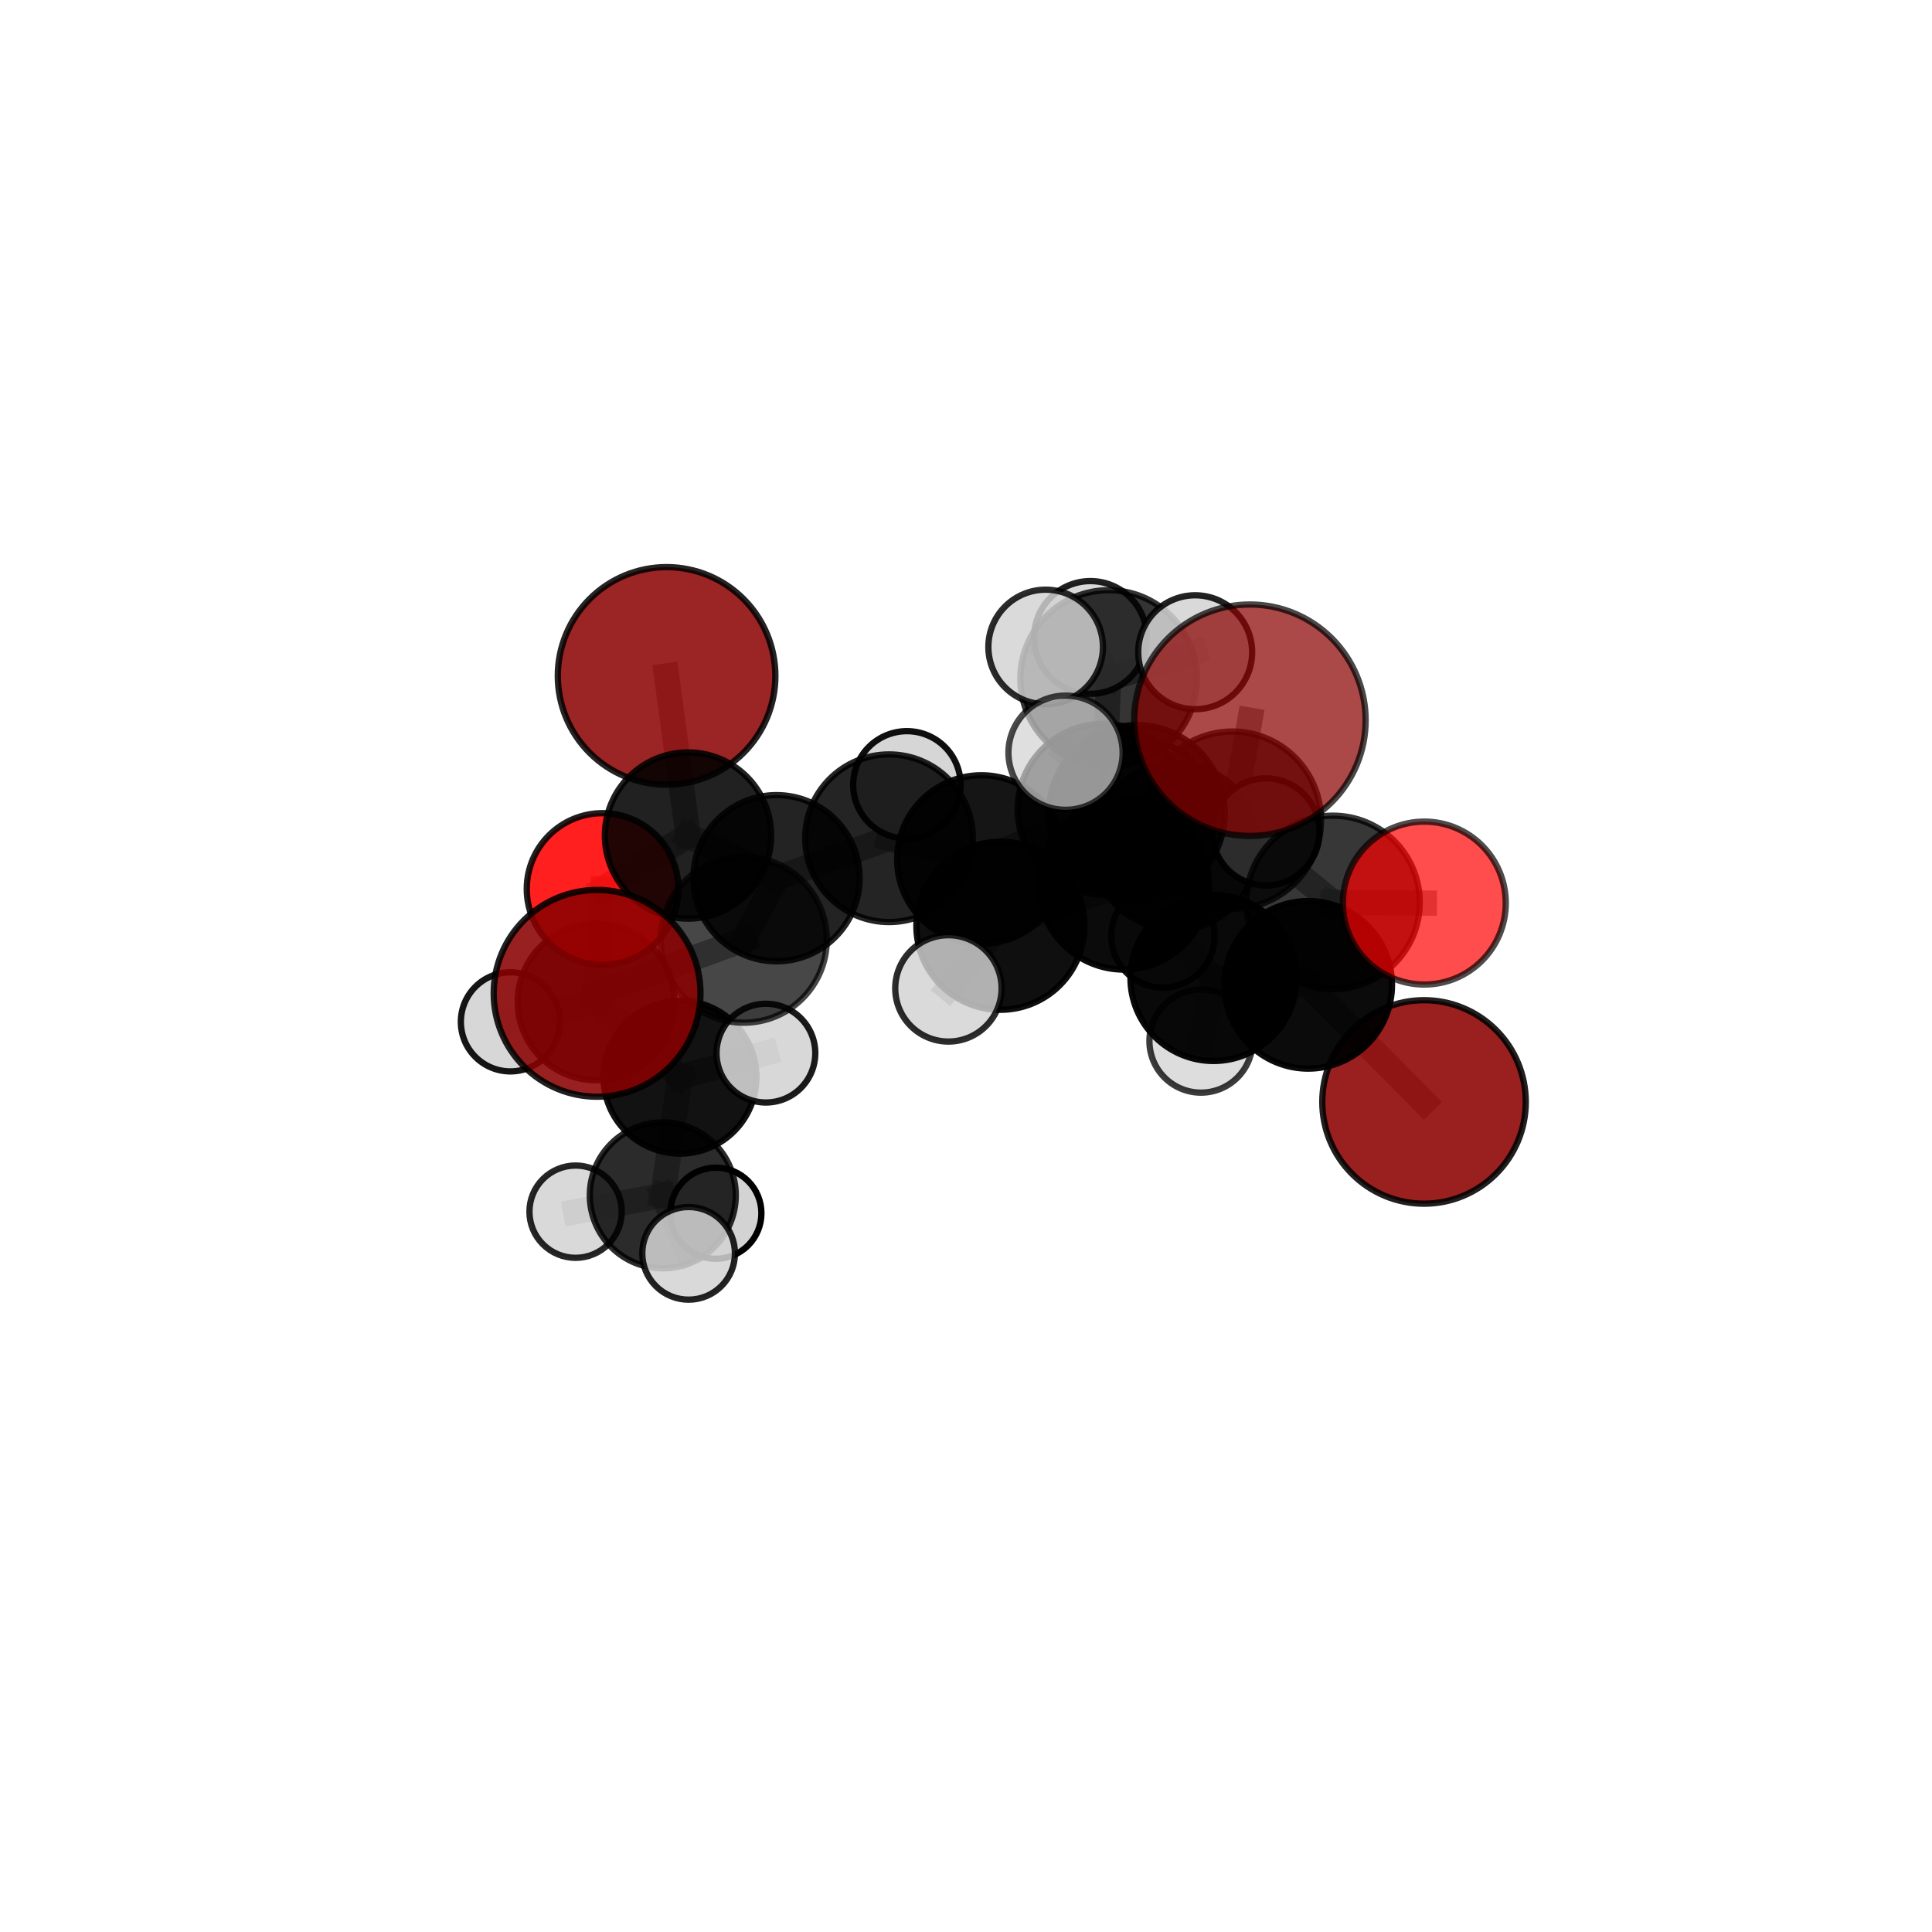 <?xml version="1.0" encoding="utf-8" standalone="no"?>
<!DOCTYPE svg PUBLIC "-//W3C//DTD SVG 1.1//EN"
  "http://www.w3.org/Graphics/SVG/1.1/DTD/svg11.dtd">
<svg xmlns:xlink="http://www.w3.org/1999/xlink" width="153pt" height="153pt" viewBox="0 0 153 153" xmlns="http://www.w3.org/2000/svg" version="1.1">
 <defs>
  <style type="text/css">*{stroke-linejoin: round; stroke-linecap: butt}</style>
 </defs>
 <g id="figure_1">
  <g id="patch_1">
   <path d="M 0 153 
L 153 153 
L 153 0 
L 0 0 
L 0 153 
z
" style="fill: none"/>
  </g>
  <g id="patch_2">
   <path d="M 7.2 145.8 
L 145.8 145.8 
L 145.8 7.2 
L 7.2 7.2 
L 7.2 145.8 
z
" style="fill: none"/>
  </g>
  <g id="axes_1">
   <g id="line2d_1">
    <path d="M 98.983 57.036 
L 97.594 64.951 
" clip-path="url(#p2660d6f6ef)" style="fill: none; stroke: #808080; stroke-opacity: 0.778; stroke-width: 2; stroke-linecap: square"/>
   </g>
   <g id="line2d_2">
    <path d="M 97.594 64.951 
L 105.566 71.463 
" clip-path="url(#p2660d6f6ef)" style="fill: none; stroke: #808080; stroke-opacity: 0.744; stroke-width: 2; stroke-linecap: square"/>
   </g>
   <g id="line2d_3">
    <path d="M 47.285 78.663 
L 58.901 74.417 
" clip-path="url(#p2660d6f6ef)" style="fill: none; stroke: #808080; stroke-opacity: 0.683; stroke-width: 2; stroke-linecap: square"/>
   </g>
   <g id="line2d_4">
    <path d="M 58.901 74.417 
L 61.494 69.548 
" clip-path="url(#p2660d6f6ef)" style="fill: none; stroke: #808080; stroke-opacity: 0.688; stroke-width: 2; stroke-linecap: square"/>
   </g>
   <g id="line2d_5">
    <path d="M 112.773 87.266 
L 103.6 77.991 
" clip-path="url(#p2660d6f6ef)" style="fill: none; stroke: #808080; stroke-opacity: 0.68; stroke-width: 2; stroke-linecap: square"/>
   </g>
   <g id="line2d_6">
    <path d="M 103.6 77.991 
L 105.566 71.463 
" clip-path="url(#p2660d6f6ef)" style="fill: none; stroke: #808080; stroke-opacity: 0.714; stroke-width: 2; stroke-linecap: square"/>
   </g>
   <g id="line2d_7">
    <path d="M 52.789 53.526 
L 54.485 66.167 
" clip-path="url(#p2660d6f6ef)" style="fill: none; stroke: #808080; stroke-opacity: 0.709; stroke-width: 2; stroke-linecap: square"/>
   </g>
   <g id="line2d_8">
    <path d="M 112.795 71.517 
L 105.566 71.463 
" clip-path="url(#p2660d6f6ef)" style="fill: none; stroke: #808080; stroke-opacity: 0.736; stroke-width: 2; stroke-linecap: square"/>
   </g>
   <g id="line2d_9">
    <path d="M 47.721 70.401 
L 54.485 66.167 
" clip-path="url(#p2660d6f6ef)" style="fill: none; stroke: #808080; stroke-opacity: 0.679; stroke-width: 2; stroke-linecap: square"/>
   </g>
   <g id="line2d_10">
    <path d="M 47.721 70.401 
L 47.203 79.341 
" clip-path="url(#p2660d6f6ef)" style="fill: none; stroke: #808080; stroke-opacity: 0.651; stroke-width: 2; stroke-linecap: square"/>
   </g>
   <g id="line2d_11">
    <path d="M 47.203 79.341 
L 53.851 85.302 
" clip-path="url(#p2660d6f6ef)" style="fill: none; stroke: #808080; stroke-opacity: 0.624; stroke-width: 2; stroke-linecap: square"/>
   </g>
   <g id="line2d_12">
    <path d="M 47.203 79.341 
L 40.42 80.922 
" clip-path="url(#p2660d6f6ef)" style="fill: none; stroke: #808080; stroke-opacity: 0.63; stroke-width: 2; stroke-linecap: square"/>
   </g>
   <g id="line2d_13">
    <path d="M 87.354 64.085 
L 88.999 70.04 
" clip-path="url(#p2660d6f6ef)" style="fill: none; stroke: #808080; stroke-opacity: 0.714; stroke-width: 2; stroke-linecap: square"/>
   </g>
   <g id="line2d_14">
    <path d="M 87.354 64.085 
L 77.721 68.069 
" clip-path="url(#p2660d6f6ef)" style="fill: none; stroke: #808080; stroke-opacity: 0.709; stroke-width: 2; stroke-linecap: square"/>
   </g>
   <g id="line2d_15">
    <path d="M 87.354 64.085 
L 93.092 67.035 
" clip-path="url(#p2660d6f6ef)" style="fill: none; stroke: #808080; stroke-opacity: 0.703; stroke-width: 2; stroke-linecap: square"/>
   </g>
   <g id="line2d_16">
    <path d="M 87.354 64.085 
L 87.799 53.736 
" clip-path="url(#p2660d6f6ef)" style="fill: none; stroke: #808080; stroke-opacity: 0.734; stroke-width: 2; stroke-linecap: square"/>
   </g>
   <g id="line2d_17">
    <path d="M 88.999 70.04 
L 96.1 77.446 
" clip-path="url(#p2660d6f6ef)" style="fill: none; stroke: #808080; stroke-opacity: 0.7; stroke-width: 2; stroke-linecap: square"/>
   </g>
   <g id="line2d_18">
    <path d="M 88.999 70.04 
L 90.027 64.389 
" clip-path="url(#p2660d6f6ef)" style="fill: none; stroke: #808080; stroke-opacity: 0.73; stroke-width: 2; stroke-linecap: square"/>
   </g>
   <g id="line2d_19">
    <path d="M 88.999 70.04 
L 79.224 73.313 
" clip-path="url(#p2660d6f6ef)" style="fill: none; stroke: #808080; stroke-opacity: 0.706; stroke-width: 2; stroke-linecap: square"/>
   </g>
   <g id="line2d_20">
    <path d="M 77.721 68.069 
L 70.405 66.382 
" clip-path="url(#p2660d6f6ef)" style="fill: none; stroke: #808080; stroke-opacity: 0.7; stroke-width: 2; stroke-linecap: square"/>
   </g>
   <g id="line2d_21">
    <path d="M 77.721 68.069 
L 79.224 73.313 
" clip-path="url(#p2660d6f6ef)" style="fill: none; stroke: #808080; stroke-opacity: 0.701; stroke-width: 2; stroke-linecap: square"/>
   </g>
   <g id="line2d_22">
    <path d="M 93.092 67.035 
L 91.232 63.066 
" clip-path="url(#p2660d6f6ef)" style="fill: none; stroke: #808080; stroke-opacity: 0.692; stroke-width: 2; stroke-linecap: square"/>
   </g>
   <g id="line2d_23">
    <path d="M 93.092 67.035 
L 100.252 65.881 
" clip-path="url(#p2660d6f6ef)" style="fill: none; stroke: #808080; stroke-opacity: 0.694; stroke-width: 2; stroke-linecap: square"/>
   </g>
   <g id="line2d_24">
    <path d="M 93.092 67.035 
L 92.098 74.12 
" clip-path="url(#p2660d6f6ef)" style="fill: none; stroke: #808080; stroke-opacity: 0.677; stroke-width: 2; stroke-linecap: square"/>
   </g>
   <g id="line2d_25">
    <path d="M 87.799 53.736 
L 86.354 50.481 
" clip-path="url(#p2660d6f6ef)" style="fill: none; stroke: #808080; stroke-opacity: 0.751; stroke-width: 2; stroke-linecap: square"/>
   </g>
   <g id="line2d_26">
    <path d="M 87.799 53.736 
L 82.807 51.234 
" clip-path="url(#p2660d6f6ef)" style="fill: none; stroke: #808080; stroke-opacity: 0.76; stroke-width: 2; stroke-linecap: square"/>
   </g>
   <g id="line2d_27">
    <path d="M 87.799 53.736 
L 94.649 51.654 
" clip-path="url(#p2660d6f6ef)" style="fill: none; stroke: #808080; stroke-opacity: 0.757; stroke-width: 2; stroke-linecap: square"/>
   </g>
   <g id="line2d_28">
    <path d="M 96.1 77.446 
L 103.6 77.991 
" clip-path="url(#p2660d6f6ef)" style="fill: none; stroke: #808080; stroke-opacity: 0.692; stroke-width: 2; stroke-linecap: square"/>
   </g>
   <g id="line2d_29">
    <path d="M 96.1 77.446 
L 95.109 82.446 
" clip-path="url(#p2660d6f6ef)" style="fill: none; stroke: #808080; stroke-opacity: 0.674; stroke-width: 2; stroke-linecap: square"/>
   </g>
   <g id="line2d_30">
    <path d="M 90.027 64.389 
L 97.594 64.951 
" clip-path="url(#p2660d6f6ef)" style="fill: none; stroke: #808080; stroke-opacity: 0.751; stroke-width: 2; stroke-linecap: square"/>
   </g>
   <g id="line2d_31">
    <path d="M 90.027 64.389 
L 84.383 59.609 
" clip-path="url(#p2660d6f6ef)" style="fill: none; stroke: #808080; stroke-opacity: 0.756; stroke-width: 2; stroke-linecap: square"/>
   </g>
   <g id="line2d_32">
    <path d="M 79.224 73.313 
L 75.107 78.273 
" clip-path="url(#p2660d6f6ef)" style="fill: none; stroke: #808080; stroke-opacity: 0.695; stroke-width: 2; stroke-linecap: square"/>
   </g>
   <g id="line2d_33">
    <path d="M 70.405 66.382 
L 61.494 69.548 
" clip-path="url(#p2660d6f6ef)" style="fill: none; stroke: #808080; stroke-opacity: 0.693; stroke-width: 2; stroke-linecap: square"/>
   </g>
   <g id="line2d_34">
    <path d="M 70.405 66.382 
L 71.82 62.155 
" clip-path="url(#p2660d6f6ef)" style="fill: none; stroke: #808080; stroke-opacity: 0.699; stroke-width: 2; stroke-linecap: square"/>
   </g>
   <g id="line2d_35">
    <path d="M 61.494 69.548 
L 54.485 66.167 
" clip-path="url(#p2660d6f6ef)" style="fill: none; stroke: #808080; stroke-opacity: 0.689; stroke-width: 2; stroke-linecap: square"/>
   </g>
   <g id="line2d_36">
    <path d="M 53.851 85.302 
L 52.488 94.661 
" clip-path="url(#p2660d6f6ef)" style="fill: none; stroke: #808080; stroke-opacity: 0.595; stroke-width: 2; stroke-linecap: square"/>
   </g>
   <g id="line2d_37">
    <path d="M 53.851 85.302 
L 60.654 83.4 
" clip-path="url(#p2660d6f6ef)" style="fill: none; stroke: #808080; stroke-opacity: 0.618; stroke-width: 2; stroke-linecap: square"/>
   </g>
   <g id="line2d_38">
    <path d="M 52.488 94.661 
L 45.583 95.956 
" clip-path="url(#p2660d6f6ef)" style="fill: none; stroke: #808080; stroke-opacity: 0.573; stroke-width: 2; stroke-linecap: square"/>
   </g>
   <g id="line2d_39">
    <path d="M 52.488 94.661 
L 56.691 96.079 
" clip-path="url(#p2660d6f6ef)" style="fill: none; stroke: #808080; stroke-opacity: 0.568; stroke-width: 2; stroke-linecap: square"/>
   </g>
   <g id="line2d_40">
    <path d="M 52.488 94.661 
L 54.533 99.255 
" clip-path="url(#p2660d6f6ef)" style="fill: none; stroke: #808080; stroke-opacity: 0.574; stroke-width: 2; stroke-linecap: square"/>
   </g>
   <g id="Path3DCollection_1">
    <path d="M 56.691 99.687 
C 57.648 99.687 58.566 99.307 59.242 98.63 
C 59.919 97.954 60.299 97.036 60.299 96.079 
C 60.299 95.122 59.919 94.204 59.242 93.528 
C 58.566 92.851 57.648 92.471 56.691 92.471 
C 55.734 92.471 54.816 92.851 54.139 93.528 
C 53.463 94.204 53.083 95.122 53.083 96.079 
C 53.083 97.036 53.463 97.954 54.139 98.63 
C 54.816 99.307 55.734 99.687 56.691 99.687 
z
" clip-path="url(#p2660d6f6ef)" style="fill: #d3d3d3; stroke: #000000; stroke-width: 0.5"/>
    <path d="M 45.583 99.611 
C 46.552 99.611 47.482 99.225 48.167 98.54 
C 48.852 97.855 49.238 96.925 49.238 95.956 
C 49.238 94.986 48.852 94.057 48.167 93.371 
C 47.482 92.686 46.552 92.301 45.583 92.301 
C 44.613 92.301 43.684 92.686 42.998 93.371 
C 42.313 94.057 41.928 94.986 41.928 95.956 
C 41.928 96.925 42.313 97.855 42.998 98.54 
C 43.684 99.225 44.613 99.611 45.583 99.611 
z
" clip-path="url(#p2660d6f6ef)" style="fill: #d3d3d3; fill-opacity: 0.848; stroke: #000000; stroke-opacity: 0.848; stroke-width: 0.5"/>
    <path d="M 52.488 100.441 
C 54.021 100.441 55.491 99.832 56.575 98.748 
C 57.659 97.664 58.268 96.194 58.268 94.661 
C 58.268 93.129 57.659 91.658 56.575 90.575 
C 55.491 89.491 54.021 88.882 52.488 88.882 
C 50.956 88.882 49.485 89.491 48.402 90.575 
C 47.318 91.658 46.709 93.129 46.709 94.661 
C 46.709 96.194 47.318 97.664 48.402 98.748 
C 49.485 99.832 50.956 100.441 52.488 100.441 
z
" clip-path="url(#p2660d6f6ef)" style="fill-opacity: 0.83; stroke: #000000; stroke-opacity: 0.83; stroke-width: 0.5"/>
    <path d="M 40.42 84.847 
C 41.461 84.847 42.459 84.433 43.195 83.697 
C 43.931 82.961 44.344 81.963 44.344 80.922 
C 44.344 79.882 43.931 78.883 43.195 78.148 
C 42.459 77.412 41.461 76.998 40.42 76.998 
C 39.379 76.998 38.381 77.412 37.645 78.148 
C 36.909 78.883 36.496 79.882 36.496 80.922 
C 36.496 81.963 36.909 82.961 37.645 83.697 
C 38.381 84.433 39.379 84.847 40.42 84.847 
z
" clip-path="url(#p2660d6f6ef)" style="fill: #d3d3d3; fill-opacity: 0.913; stroke: #000000; stroke-opacity: 0.913; stroke-width: 0.5"/>
    <path d="M 53.851 91.357 
C 55.457 91.357 56.997 90.719 58.133 89.583 
C 59.268 88.448 59.906 86.908 59.906 85.302 
C 59.906 83.696 59.268 82.156 58.133 81.021 
C 56.997 79.885 55.457 79.247 53.851 79.247 
C 52.246 79.247 50.705 79.885 49.57 81.021 
C 48.434 82.156 47.797 83.696 47.797 85.302 
C 47.797 86.908 48.434 88.448 49.57 89.583 
C 50.705 90.719 52.246 91.357 53.851 91.357 
z
" clip-path="url(#p2660d6f6ef)" style="fill-opacity: 0.926; stroke: #000000; stroke-opacity: 0.926; stroke-width: 0.5"/>
    <path d="M 47.203 85.547 
C 48.849 85.547 50.427 84.893 51.591 83.729 
C 52.755 82.566 53.409 80.987 53.409 79.341 
C 53.409 77.695 52.755 76.117 51.591 74.953 
C 50.427 73.789 48.849 73.135 47.203 73.135 
C 45.557 73.135 43.978 73.789 42.815 74.953 
C 41.651 76.117 40.997 77.695 40.997 79.341 
C 40.997 80.987 41.651 82.566 42.815 83.729 
C 43.978 84.893 45.557 85.547 47.203 85.547 
z
" clip-path="url(#p2660d6f6ef)" style="fill-opacity: 0.836; stroke: #000000; stroke-opacity: 0.836; stroke-width: 0.5"/>
    <path d="M 60.654 87.31 
C 61.691 87.31 62.686 86.898 63.419 86.165 
C 64.153 85.432 64.565 84.437 64.565 83.4 
C 64.565 82.363 64.153 81.368 63.419 80.635 
C 62.686 79.902 61.691 79.49 60.654 79.49 
C 59.617 79.49 58.623 79.902 57.889 80.635 
C 57.156 81.368 56.744 82.363 56.744 83.4 
C 56.744 84.437 57.156 85.432 57.889 86.165 
C 58.623 86.898 59.617 87.31 60.654 87.31 
z
" clip-path="url(#p2660d6f6ef)" style="fill: #d3d3d3; fill-opacity: 0.894; stroke: #000000; stroke-opacity: 0.894; stroke-width: 0.5"/>
    <path d="M 91.232 67.288 
C 92.352 67.288 93.426 66.843 94.218 66.051 
C 95.009 65.26 95.454 64.186 95.454 63.066 
C 95.454 61.946 95.009 60.872 94.218 60.081 
C 93.426 59.289 92.352 58.844 91.232 58.844 
C 90.113 58.844 89.039 59.289 88.247 60.081 
C 87.455 60.872 87.011 61.946 87.011 63.066 
C 87.011 64.186 87.455 65.26 88.247 66.051 
C 89.039 66.843 90.113 67.288 91.232 67.288 
z
" clip-path="url(#p2660d6f6ef)" style="fill: #d3d3d3; fill-opacity: 0.891; stroke: #000000; stroke-opacity: 0.891; stroke-width: 0.5"/>
    <path d="M 47.721 76.407 
C 49.314 76.407 50.842 75.774 51.968 74.648 
C 53.094 73.522 53.727 71.994 53.727 70.401 
C 53.727 68.809 53.094 67.281 51.968 66.155 
C 50.842 65.028 49.314 64.396 47.721 64.396 
C 46.129 64.396 44.601 65.028 43.475 66.155 
C 42.348 67.281 41.716 68.809 41.716 70.401 
C 41.716 71.994 42.348 73.522 43.475 74.648 
C 44.601 75.774 46.129 76.407 47.721 76.407 
z
" clip-path="url(#p2660d6f6ef)" style="fill: #ff0000; fill-opacity: 0.878; stroke: #000000; stroke-opacity: 0.878; stroke-width: 0.5"/>
    <path d="M 54.533 102.924 
C 55.506 102.924 56.44 102.538 57.128 101.85 
C 57.816 101.162 58.202 100.228 58.202 99.255 
C 58.202 98.282 57.816 97.349 57.128 96.661 
C 56.44 95.973 55.506 95.587 54.533 95.587 
C 53.56 95.587 52.627 95.973 51.939 96.661 
C 51.251 97.349 50.864 98.282 50.864 99.255 
C 50.864 100.228 51.251 101.162 51.939 101.85 
C 52.627 102.538 53.56 102.924 54.533 102.924 
z
" clip-path="url(#p2660d6f6ef)" style="fill: #d3d3d3; fill-opacity: 0.863; stroke: #000000; stroke-opacity: 0.863; stroke-width: 0.5"/>
    <path d="M 71.82 66.408 
C 72.948 66.408 74.03 65.96 74.827 65.163 
C 75.625 64.365 76.073 63.283 76.073 62.155 
C 76.073 61.027 75.625 59.945 74.827 59.147 
C 74.03 58.35 72.948 57.902 71.82 57.902 
C 70.692 57.902 69.61 58.35 68.812 59.147 
C 68.014 59.945 67.566 61.027 67.566 62.155 
C 67.566 63.283 68.014 64.365 68.812 65.163 
C 69.61 65.96 70.692 66.408 71.82 66.408 
z
" clip-path="url(#p2660d6f6ef)" style="fill: #d3d3d3; fill-opacity: 0.94; stroke: #000000; stroke-opacity: 0.94; stroke-width: 0.5"/>
    <path d="M 52.789 62.141 
C 55.074 62.141 57.265 61.233 58.881 59.618 
C 60.497 58.002 61.404 55.811 61.404 53.526 
C 61.404 51.241 60.497 49.05 58.881 47.434 
C 57.265 45.818 55.074 44.911 52.789 44.911 
C 50.504 44.911 48.313 45.818 46.697 47.434 
C 45.082 49.05 44.174 51.241 44.174 53.526 
C 44.174 55.811 45.082 58.002 46.697 59.618 
C 48.313 61.233 50.504 62.141 52.789 62.141 
z
" clip-path="url(#p2660d6f6ef)" style="fill: #8b0000; fill-opacity: 0.859; stroke: #000000; stroke-opacity: 0.859; stroke-width: 0.5"/>
    <path d="M 54.485 72.749 
C 56.231 72.749 57.905 72.056 59.14 70.821 
C 60.374 69.587 61.068 67.912 61.068 66.167 
C 61.068 64.421 60.374 62.746 59.14 61.512 
C 57.905 60.278 56.231 59.584 54.485 59.584 
C 52.739 59.584 51.065 60.278 49.83 61.512 
C 48.596 62.746 47.902 64.421 47.902 66.167 
C 47.902 67.912 48.596 69.587 49.83 70.821 
C 51.065 72.056 52.739 72.749 54.485 72.749 
z
" clip-path="url(#p2660d6f6ef)" style="fill-opacity: 0.871; stroke: #000000; stroke-opacity: 0.871; stroke-width: 0.5"/>
    <path d="M 92.098 78.216 
C 93.185 78.216 94.226 77.784 94.994 77.016 
C 95.762 76.248 96.194 75.206 96.194 74.12 
C 96.194 73.034 95.762 71.992 94.994 71.224 
C 94.226 70.456 93.185 70.025 92.098 70.025 
C 91.012 70.025 89.97 70.456 89.202 71.224 
C 88.434 71.992 88.003 73.034 88.003 74.12 
C 88.003 75.206 88.434 76.248 89.202 77.016 
C 89.97 77.784 91.012 78.216 92.098 78.216 
z
" clip-path="url(#p2660d6f6ef)" style="fill: #d3d3d3; fill-opacity: 0.934; stroke: #000000; stroke-opacity: 0.934; stroke-width: 0.5"/>
    <path d="M 93.092 73.631 
C 94.841 73.631 96.518 72.936 97.755 71.699 
C 98.992 70.462 99.687 68.784 99.687 67.035 
C 99.687 65.286 98.992 63.608 97.755 62.371 
C 96.518 61.134 94.841 60.439 93.092 60.439 
C 91.342 60.439 89.665 61.134 88.428 62.371 
C 87.191 63.608 86.496 65.286 86.496 67.035 
C 86.496 68.784 87.191 70.462 88.428 71.699 
C 89.665 72.936 91.342 73.631 93.092 73.631 
z
" clip-path="url(#p2660d6f6ef)" style="fill-opacity: 0.874; stroke: #000000; stroke-opacity: 0.874; stroke-width: 0.5"/>
    <path d="M 100.252 70.122 
C 101.377 70.122 102.456 69.675 103.251 68.88 
C 104.046 68.084 104.493 67.005 104.493 65.881 
C 104.493 64.756 104.046 63.677 103.251 62.882 
C 102.456 62.087 101.377 61.64 100.252 61.64 
C 99.128 61.64 98.049 62.087 97.254 62.882 
C 96.458 63.677 96.011 64.756 96.011 65.881 
C 96.011 67.005 96.458 68.084 97.254 68.88 
C 98.049 69.675 99.128 70.122 100.252 70.122 
z
" clip-path="url(#p2660d6f6ef)" style="fill: #d3d3d3; fill-opacity: 0.945; stroke: #000000; stroke-opacity: 0.945; stroke-width: 0.5"/>
    <path d="M 70.405 73.02 
C 72.166 73.02 73.854 72.321 75.099 71.076 
C 76.344 69.831 77.043 68.142 77.043 66.382 
C 77.043 64.621 76.344 62.933 75.099 61.688 
C 73.854 60.443 72.166 59.744 70.405 59.744 
C 68.645 59.744 66.956 60.443 65.711 61.688 
C 64.466 62.933 63.767 64.621 63.767 66.382 
C 63.767 68.142 64.466 69.831 65.711 71.076 
C 66.956 72.321 68.645 73.02 70.405 73.02 
z
" clip-path="url(#p2660d6f6ef)" style="fill-opacity: 0.859; stroke: #000000; stroke-opacity: 0.859; stroke-width: 0.5"/>
    <path d="M 86.354 54.945 
C 87.538 54.945 88.674 54.475 89.511 53.638 
C 90.348 52.801 90.818 51.665 90.818 50.481 
C 90.818 49.298 90.348 48.162 89.511 47.325 
C 88.674 46.488 87.538 46.017 86.354 46.017 
C 85.17 46.017 84.035 46.488 83.198 47.325 
C 82.36 48.162 81.89 49.298 81.89 50.481 
C 81.89 51.665 82.36 52.801 83.198 53.638 
C 84.035 54.475 85.17 54.945 86.354 54.945 
z
" clip-path="url(#p2660d6f6ef)" style="fill: #d3d3d3; fill-opacity: 0.871; stroke: #000000; stroke-opacity: 0.871; stroke-width: 0.5"/>
    <path d="M 61.494 76.129 
C 63.239 76.129 64.913 75.436 66.147 74.202 
C 67.381 72.968 68.075 71.294 68.075 69.548 
C 68.075 67.803 67.381 66.129 66.147 64.895 
C 64.913 63.66 63.239 62.967 61.494 62.967 
C 59.748 62.967 58.074 63.66 56.84 64.895 
C 55.606 66.129 54.913 67.803 54.913 69.548 
C 54.913 71.294 55.606 72.968 56.84 74.202 
C 58.074 75.436 59.748 76.129 61.494 76.129 
z
" clip-path="url(#p2660d6f6ef)" style="fill-opacity: 0.861; stroke: #000000; stroke-opacity: 0.861; stroke-width: 0.5"/>
    <path d="M 77.721 74.742 
C 79.491 74.742 81.189 74.039 82.44 72.788 
C 83.692 71.536 84.395 69.838 84.395 68.069 
C 84.395 66.299 83.692 64.601 82.44 63.35 
C 81.189 62.098 79.491 61.395 77.721 61.395 
C 75.951 61.395 74.254 62.098 73.002 63.35 
C 71.751 64.601 71.048 66.299 71.048 68.069 
C 71.048 69.838 71.751 71.536 73.002 72.788 
C 74.254 74.039 75.951 74.742 77.721 74.742 
z
" clip-path="url(#p2660d6f6ef)" style="fill-opacity: 0.915; stroke: #000000; stroke-opacity: 0.915; stroke-width: 0.5"/>
    <path d="M 87.354 70.845 
C 89.147 70.845 90.866 70.133 92.134 68.865 
C 93.401 67.597 94.114 65.878 94.114 64.085 
C 94.114 62.292 93.401 60.573 92.134 59.305 
C 90.866 58.037 89.147 57.325 87.354 57.325 
C 85.561 57.325 83.841 58.037 82.574 59.305 
C 81.306 60.573 80.594 62.292 80.594 64.085 
C 80.594 65.878 81.306 67.597 82.574 68.865 
C 83.841 70.133 85.561 70.845 87.354 70.845 
z
" clip-path="url(#p2660d6f6ef)" style="fill-opacity: 0.861; stroke: #000000; stroke-opacity: 0.861; stroke-width: 0.5"/>
    <path d="M 87.799 60.731 
C 89.654 60.731 91.433 59.994 92.745 58.682 
C 94.057 57.37 94.794 55.591 94.794 53.736 
C 94.794 51.881 94.057 50.101 92.745 48.789 
C 91.433 47.478 89.654 46.74 87.799 46.74 
C 85.943 46.74 84.164 47.478 82.852 48.789 
C 81.54 50.101 80.803 51.881 80.803 53.736 
C 80.803 55.591 81.54 57.37 82.852 58.682 
C 84.164 59.994 85.943 60.731 87.799 60.731 
z
" clip-path="url(#p2660d6f6ef)" style="fill-opacity: 0.793; stroke: #000000; stroke-opacity: 0.793; stroke-width: 0.5"/>
    <path d="M 95.109 86.529 
C 96.192 86.529 97.23 86.099 97.996 85.334 
C 98.762 84.568 99.192 83.529 99.192 82.446 
C 99.192 81.364 98.762 80.325 97.996 79.559 
C 97.23 78.794 96.192 78.363 95.109 78.363 
C 94.026 78.363 92.987 78.794 92.222 79.559 
C 91.456 80.325 91.026 81.364 91.026 82.446 
C 91.026 83.529 91.456 84.568 92.222 85.334 
C 92.987 86.099 94.026 86.529 95.109 86.529 
z
" clip-path="url(#p2660d6f6ef)" style="fill: #d3d3d3; fill-opacity: 0.767; stroke: #000000; stroke-opacity: 0.767; stroke-width: 0.5"/>
    <path d="M 58.901 80.99 
C 60.644 80.99 62.316 80.298 63.549 79.065 
C 64.781 77.833 65.474 76.161 65.474 74.417 
C 65.474 72.674 64.781 71.002 63.549 69.769 
C 62.316 68.537 60.644 67.844 58.901 67.844 
C 57.158 67.844 55.486 68.537 54.253 69.769 
C 53.02 71.002 52.328 72.674 52.328 74.417 
C 52.328 76.161 53.02 77.833 54.253 79.065 
C 55.486 80.298 57.158 80.99 58.901 80.99 
z
" clip-path="url(#p2660d6f6ef)" style="fill-opacity: 0.721; stroke: #000000; stroke-opacity: 0.721; stroke-width: 0.5"/>
    <path d="M 94.649 56.165 
C 95.846 56.165 96.993 55.69 97.84 54.844 
C 98.686 53.998 99.161 52.85 99.161 51.654 
C 99.161 50.457 98.686 49.309 97.84 48.463 
C 96.993 47.617 95.846 47.142 94.649 47.142 
C 93.453 47.142 92.305 47.617 91.459 48.463 
C 90.613 49.309 90.138 50.457 90.138 51.654 
C 90.138 52.85 90.613 53.998 91.459 54.844 
C 92.305 55.69 93.453 56.165 94.649 56.165 
z
" clip-path="url(#p2660d6f6ef)" style="fill: #d3d3d3; fill-opacity: 0.866; stroke: #000000; stroke-opacity: 0.866; stroke-width: 0.5"/>
    <path d="M 47.285 86.851 
C 49.456 86.851 51.539 85.988 53.074 84.453 
C 54.61 82.917 55.472 80.835 55.472 78.663 
C 55.472 76.492 54.61 74.409 53.074 72.874 
C 51.539 71.339 49.456 70.476 47.285 70.476 
C 45.114 70.476 43.031 71.339 41.496 72.874 
C 39.961 74.409 39.098 76.492 39.098 78.663 
C 39.098 80.835 39.961 82.917 41.496 84.453 
C 43.031 85.988 45.114 86.851 47.285 86.851 
z
" clip-path="url(#p2660d6f6ef)" style="fill: #8b0000; fill-opacity: 0.872; stroke: #000000; stroke-opacity: 0.872; stroke-width: 0.5"/>
    <path d="M 82.807 55.771 
C 84.011 55.771 85.164 55.293 86.015 54.442 
C 86.866 53.591 87.344 52.437 87.344 51.234 
C 87.344 50.031 86.866 48.877 86.015 48.027 
C 85.164 47.176 84.011 46.698 82.807 46.698 
C 81.604 46.698 80.451 47.176 79.6 48.027 
C 78.749 48.877 78.271 50.031 78.271 51.234 
C 78.271 52.437 78.749 53.591 79.6 54.442 
C 80.451 55.293 81.604 55.771 82.807 55.771 
z
" clip-path="url(#p2660d6f6ef)" style="fill: #d3d3d3; fill-opacity: 0.83; stroke: #000000; stroke-opacity: 0.83; stroke-width: 0.5"/>
    <path d="M 79.224 79.967 
C 80.989 79.967 82.682 79.266 83.93 78.018 
C 85.177 76.77 85.879 75.078 85.879 73.313 
C 85.879 71.548 85.177 69.855 83.93 68.607 
C 82.682 67.36 80.989 66.658 79.224 66.658 
C 77.459 66.658 75.767 67.36 74.519 68.607 
C 73.271 69.855 72.57 71.548 72.57 73.313 
C 72.57 75.078 73.271 76.77 74.519 78.018 
C 75.767 79.266 77.459 79.967 79.224 79.967 
z
" clip-path="url(#p2660d6f6ef)" style="fill-opacity: 0.939; stroke: #000000; stroke-opacity: 0.939; stroke-width: 0.5"/>
    <path d="M 96.1 84.021 
C 97.844 84.021 99.517 83.328 100.75 82.096 
C 101.983 80.863 102.675 79.19 102.675 77.446 
C 102.675 75.703 101.983 74.03 100.75 72.797 
C 99.517 71.564 97.844 70.871 96.1 70.871 
C 94.357 70.871 92.684 71.564 91.451 72.797 
C 90.218 74.03 89.525 75.703 89.525 77.446 
C 89.525 79.19 90.218 80.863 91.451 82.096 
C 92.684 83.328 94.357 84.021 96.1 84.021 
z
" clip-path="url(#p2660d6f6ef)" style="fill-opacity: 0.961; stroke: #000000; stroke-opacity: 0.961; stroke-width: 0.5"/>
    <path d="M 88.999 76.784 
C 90.788 76.784 92.503 76.073 93.768 74.808 
C 95.033 73.544 95.743 71.828 95.743 70.04 
C 95.743 68.251 95.033 66.536 93.768 65.271 
C 92.503 64.006 90.788 63.296 88.999 63.296 
C 87.211 63.296 85.495 64.006 84.23 65.271 
C 82.966 66.536 82.255 68.251 82.255 70.04 
C 82.255 71.828 82.966 73.544 84.23 74.808 
C 85.495 76.073 87.211 76.784 88.999 76.784 
z
" clip-path="url(#p2660d6f6ef)" style="fill-opacity: 0.954; stroke: #000000; stroke-opacity: 0.954; stroke-width: 0.5"/>
    <path d="M 75.107 82.484 
C 76.224 82.484 77.296 82.041 78.085 81.251 
C 78.875 80.461 79.319 79.39 79.319 78.273 
C 79.319 77.156 78.875 76.085 78.085 75.295 
C 77.296 74.505 76.224 74.062 75.107 74.062 
C 73.991 74.062 72.919 74.505 72.13 75.295 
C 71.34 76.085 70.896 77.156 70.896 78.273 
C 70.896 79.39 71.34 80.461 72.13 81.251 
C 72.919 82.041 73.991 82.484 75.107 82.484 
z
" clip-path="url(#p2660d6f6ef)" style="fill: #d3d3d3; fill-opacity: 0.826; stroke: #000000; stroke-opacity: 0.826; stroke-width: 0.5"/>
    <path d="M 112.773 95.323 
C 114.91 95.323 116.959 94.474 118.47 92.963 
C 119.981 91.452 120.83 89.403 120.83 87.266 
C 120.83 85.129 119.981 83.08 118.47 81.569 
C 116.959 80.058 114.91 79.209 112.773 79.209 
C 110.636 79.209 108.586 80.058 107.076 81.569 
C 105.565 83.08 104.716 85.129 104.716 87.266 
C 104.716 89.403 105.565 91.452 107.076 92.963 
C 108.586 94.474 110.636 95.323 112.773 95.323 
z
" clip-path="url(#p2660d6f6ef)" style="fill: #8b0000; fill-opacity: 0.875; stroke: #000000; stroke-opacity: 0.875; stroke-width: 0.5"/>
    <path d="M 103.6 84.626 
C 105.36 84.626 107.047 83.927 108.292 82.683 
C 109.536 81.438 110.235 79.751 110.235 77.991 
C 110.235 76.231 109.536 74.544 108.292 73.299 
C 107.047 72.055 105.36 71.356 103.6 71.356 
C 101.84 71.356 100.153 72.055 98.908 73.299 
C 97.664 74.544 96.965 76.231 96.965 77.991 
C 96.965 79.751 97.664 81.438 98.908 82.683 
C 100.153 83.927 101.84 84.626 103.6 84.626 
z
" clip-path="url(#p2660d6f6ef)" style="fill-opacity: 0.957; stroke: #000000; stroke-opacity: 0.957; stroke-width: 0.5"/>
    <path d="M 90.027 71.354 
C 91.874 71.354 93.646 70.62 94.952 69.314 
C 96.258 68.008 96.992 66.236 96.992 64.389 
C 96.992 62.542 96.258 60.77 94.952 59.464 
C 93.646 58.158 91.874 57.424 90.027 57.424 
C 88.18 57.424 86.408 58.158 85.102 59.464 
C 83.796 60.77 83.062 62.542 83.062 64.389 
C 83.062 66.236 83.796 68.008 85.102 69.314 
C 86.408 70.62 88.18 71.354 90.027 71.354 
z
" clip-path="url(#p2660d6f6ef)" style="fill-opacity: 0.863; stroke: #000000; stroke-opacity: 0.863; stroke-width: 0.5"/>
    <path d="M 84.383 64.131 
C 85.582 64.131 86.733 63.655 87.581 62.807 
C 88.429 61.959 88.905 60.808 88.905 59.609 
C 88.905 58.41 88.429 57.259 87.581 56.412 
C 86.733 55.564 85.582 55.087 84.383 55.087 
C 83.184 55.087 82.034 55.564 81.186 56.412 
C 80.338 57.259 79.861 58.41 79.861 59.609 
C 79.861 60.808 80.338 61.959 81.186 62.807 
C 82.034 63.655 83.184 64.131 84.383 64.131 
z
" clip-path="url(#p2660d6f6ef)" style="fill: #d3d3d3; fill-opacity: 0.712; stroke: #000000; stroke-opacity: 0.712; stroke-width: 0.5"/>
    <path d="M 105.566 78.331 
C 107.388 78.331 109.135 77.607 110.423 76.319 
C 111.711 75.031 112.434 73.284 112.434 71.463 
C 112.434 69.641 111.711 67.894 110.423 66.606 
C 109.135 65.318 107.388 64.595 105.566 64.595 
C 103.745 64.595 101.998 65.318 100.71 66.606 
C 99.422 67.894 98.698 69.641 98.698 71.463 
C 98.698 73.284 99.422 75.031 100.71 76.319 
C 101.998 77.607 103.745 78.331 105.566 78.331 
z
" clip-path="url(#p2660d6f6ef)" style="fill-opacity: 0.782; stroke: #000000; stroke-opacity: 0.782; stroke-width: 0.5"/>
    <path d="M 97.594 71.97 
C 99.456 71.97 101.241 71.231 102.557 69.914 
C 103.873 68.598 104.613 66.813 104.613 64.951 
C 104.613 63.09 103.873 61.304 102.557 59.988 
C 101.241 58.672 99.456 57.932 97.594 57.932 
C 95.733 57.932 93.947 58.672 92.631 59.988 
C 91.315 61.304 90.575 63.09 90.575 64.951 
C 90.575 66.813 91.315 68.598 92.631 69.914 
C 93.947 71.231 95.733 71.97 97.594 71.97 
z
" clip-path="url(#p2660d6f6ef)" style="fill-opacity: 0.778; stroke: #000000; stroke-opacity: 0.778; stroke-width: 0.5"/>
    <path d="M 112.795 77.968 
C 114.506 77.968 116.147 77.288 117.357 76.078 
C 118.567 74.869 119.246 73.228 119.246 71.517 
C 119.246 69.806 118.567 68.165 117.357 66.955 
C 116.147 65.745 114.506 65.065 112.795 65.065 
C 111.084 65.065 109.443 65.745 108.233 66.955 
C 107.024 68.165 106.344 69.806 106.344 71.517 
C 106.344 73.228 107.024 74.869 108.233 76.078 
C 109.443 77.288 111.084 77.968 112.795 77.968 
z
" clip-path="url(#p2660d6f6ef)" style="fill: #ff0000; fill-opacity: 0.7; stroke: #000000; stroke-opacity: 0.7; stroke-width: 0.5"/>
    <path d="M 98.983 66.201 
C 101.414 66.201 103.746 65.236 105.464 63.517 
C 107.183 61.798 108.149 59.467 108.149 57.036 
C 108.149 54.605 107.183 52.274 105.464 50.555 
C 103.746 48.837 101.414 47.871 98.983 47.871 
C 96.553 47.871 94.221 48.837 92.503 50.555 
C 90.784 52.274 89.818 54.605 89.818 57.036 
C 89.818 59.467 90.784 61.798 92.503 63.517 
C 94.221 65.236 96.553 66.201 98.983 66.201 
z
" clip-path="url(#p2660d6f6ef)" style="fill: #8b0000; fill-opacity: 0.715; stroke: #000000; stroke-opacity: 0.715; stroke-width: 0.5"/>
   </g>
  </g>
 </g>
 <defs>
  <clipPath id="p2660d6f6ef">
   <rect x="7.2" y="7.2" width="138.6" height="138.6"/>
  </clipPath>
 </defs>
</svg>
